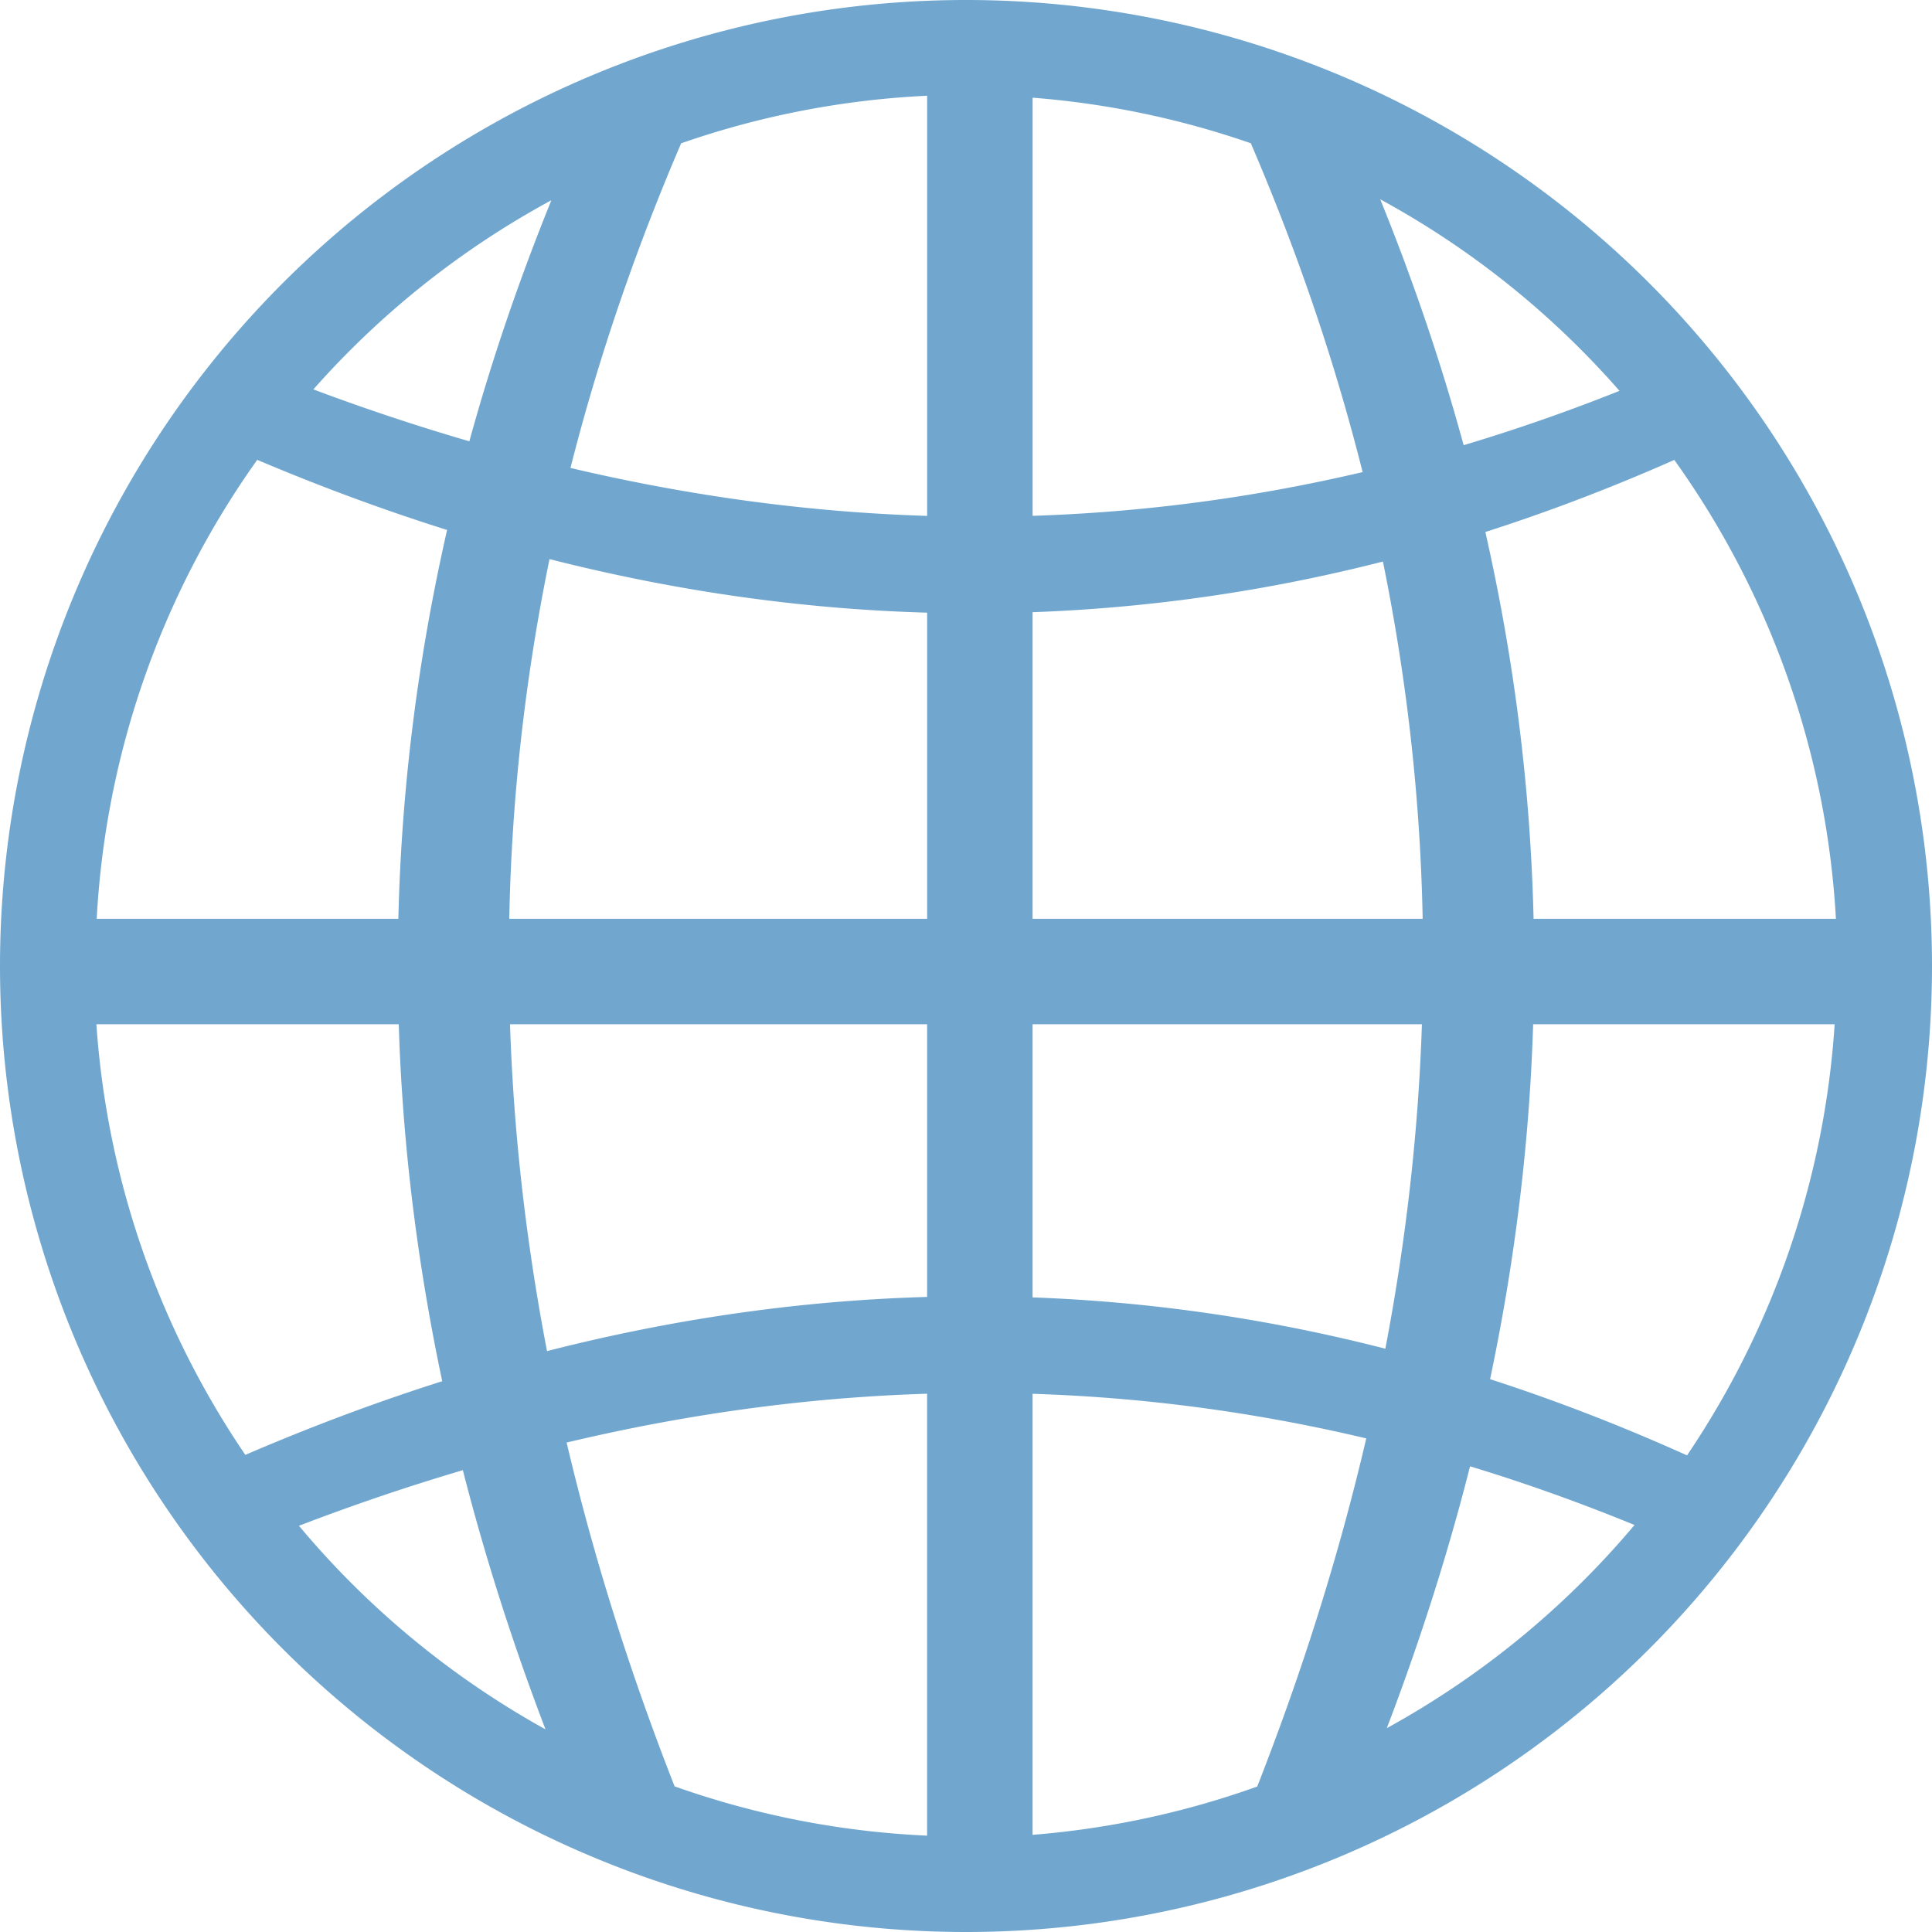 <?xml version="1.0" encoding="UTF-8"?>
<svg version="1.1" width="256" height="256" viewBox="0 0 256 256" xmlns="http://www.w3.org/2000/svg" xmlns:cc="http://creativecommons.org/ns#" xmlns:dc="http://purl.org/dc/elements/1.1/" xmlns:rdf="http://www.w3.org/1999/02/22-rdf-syntax-ns#">
<path d="m128 0a128 128 0 0 0 -128 128 128 128 0 0 0 128 128 128 128 0 0 0 128 -128 128 128 0 0 0 -128 -128zm-5.149 12.688v55.67c-15.801-0.49-31.553-2.649-47.261-6.352 3.625-14.301 8.49-28.639 14.664-43.016a115.49 115.49 0 0 1 32.597 -6.303zm13.975 0.257a115.49 115.49 0 0 1 28.914 6.037c6.255 14.564 11.173 29.086 14.813 43.572-14.619 3.433-29.194 5.332-43.727 5.795zm46.062 13.464a115.49 115.49 0 0 1 31.703 25.38c-6.894 2.752-13.778 5.145-20.651 7.199-2.964-10.86-6.643-21.719-11.052-32.579zm-109.83 0.127c-4.317 10.647-7.939 21.292-10.867 31.939-6.897-2.01-13.786-4.294-20.667-6.878a115.49 115.49 0 0 1 31.533 -25.061zm-38.974 34.397c8.386 3.551 16.771 6.656 25.157 9.29-3.909 17.175-6.054 34.348-6.457 51.523h-39.97a115.49 115.49 0 0 1 21.27 -60.812zm187.77 0.011a115.49 115.49 0 0 1 21.415 60.8h-40.062c-0.402-17.084-2.519-34.167-6.389-51.251 8.346-2.673 16.69-5.858 25.036-9.55zm-149.04 13.14c16.679 4.24 33.357 6.623 50.035 7.097v40.563h-55.367c0.31-15.843 2.063-31.73 5.331-47.66zm110.43 0.324c3.225 15.822 4.958 31.6 5.266 47.336h-51.69v-40.625c15.475-0.559 30.949-2.764 46.423-6.71zm-170.47 61.314h40.062c0.486 15.765 2.432 31.531 5.761 47.296-8.696 2.756-17.391 6.018-26.088 9.76a115.49 115.49 0 0 1 -19.736 -57.055zm54.804 0h55.268v36.129c-16.788 0.477-33.575 2.885-50.363 7.178-2.768-14.403-4.423-28.837-4.905-43.306zm69.242 0h51.591c-0.478 14.363-2.115 28.691-4.846 42.988-15.582-3.997-31.163-6.234-46.745-6.797zm66.329 0h39.951a115.49 115.49 0 0 1 -19.559 57.123c-8.698-3.919-17.396-7.284-26.094-10.097 3.294-15.675 5.22-31.351 5.702-47.026zm-80.304 48.953v58.558a115.49 115.49 0 0 1 -33.457 -6.531c-5.941-15.152-10.724-30.337-14.306-45.558 15.874-3.775 31.793-5.975 47.762-6.469zm13.975 0.011c14.694 0.468 29.433 2.404 44.215 5.91-3.597 15.413-8.431 30.787-14.448 46.13a115.49 115.49 0 0 1 -29.768 6.398zm57.97 9.611c7.252 2.197 14.518 4.796 21.792 7.771a115.49 115.49 0 0 1 -32.82 26.92c4.411-11.564 8.097-23.127 11.027-34.691zm-133.46 0.51c2.923 11.447 6.577 22.894 10.95 34.341a115.49 115.49 0 0 1 -32.668 -26.975c7.23-2.77 14.47-5.228 21.718-7.366z" fill="#71a7cf" fill-opacity=".996" fill-rule="evenodd" style="paint-order:normal"/>
</svg>
